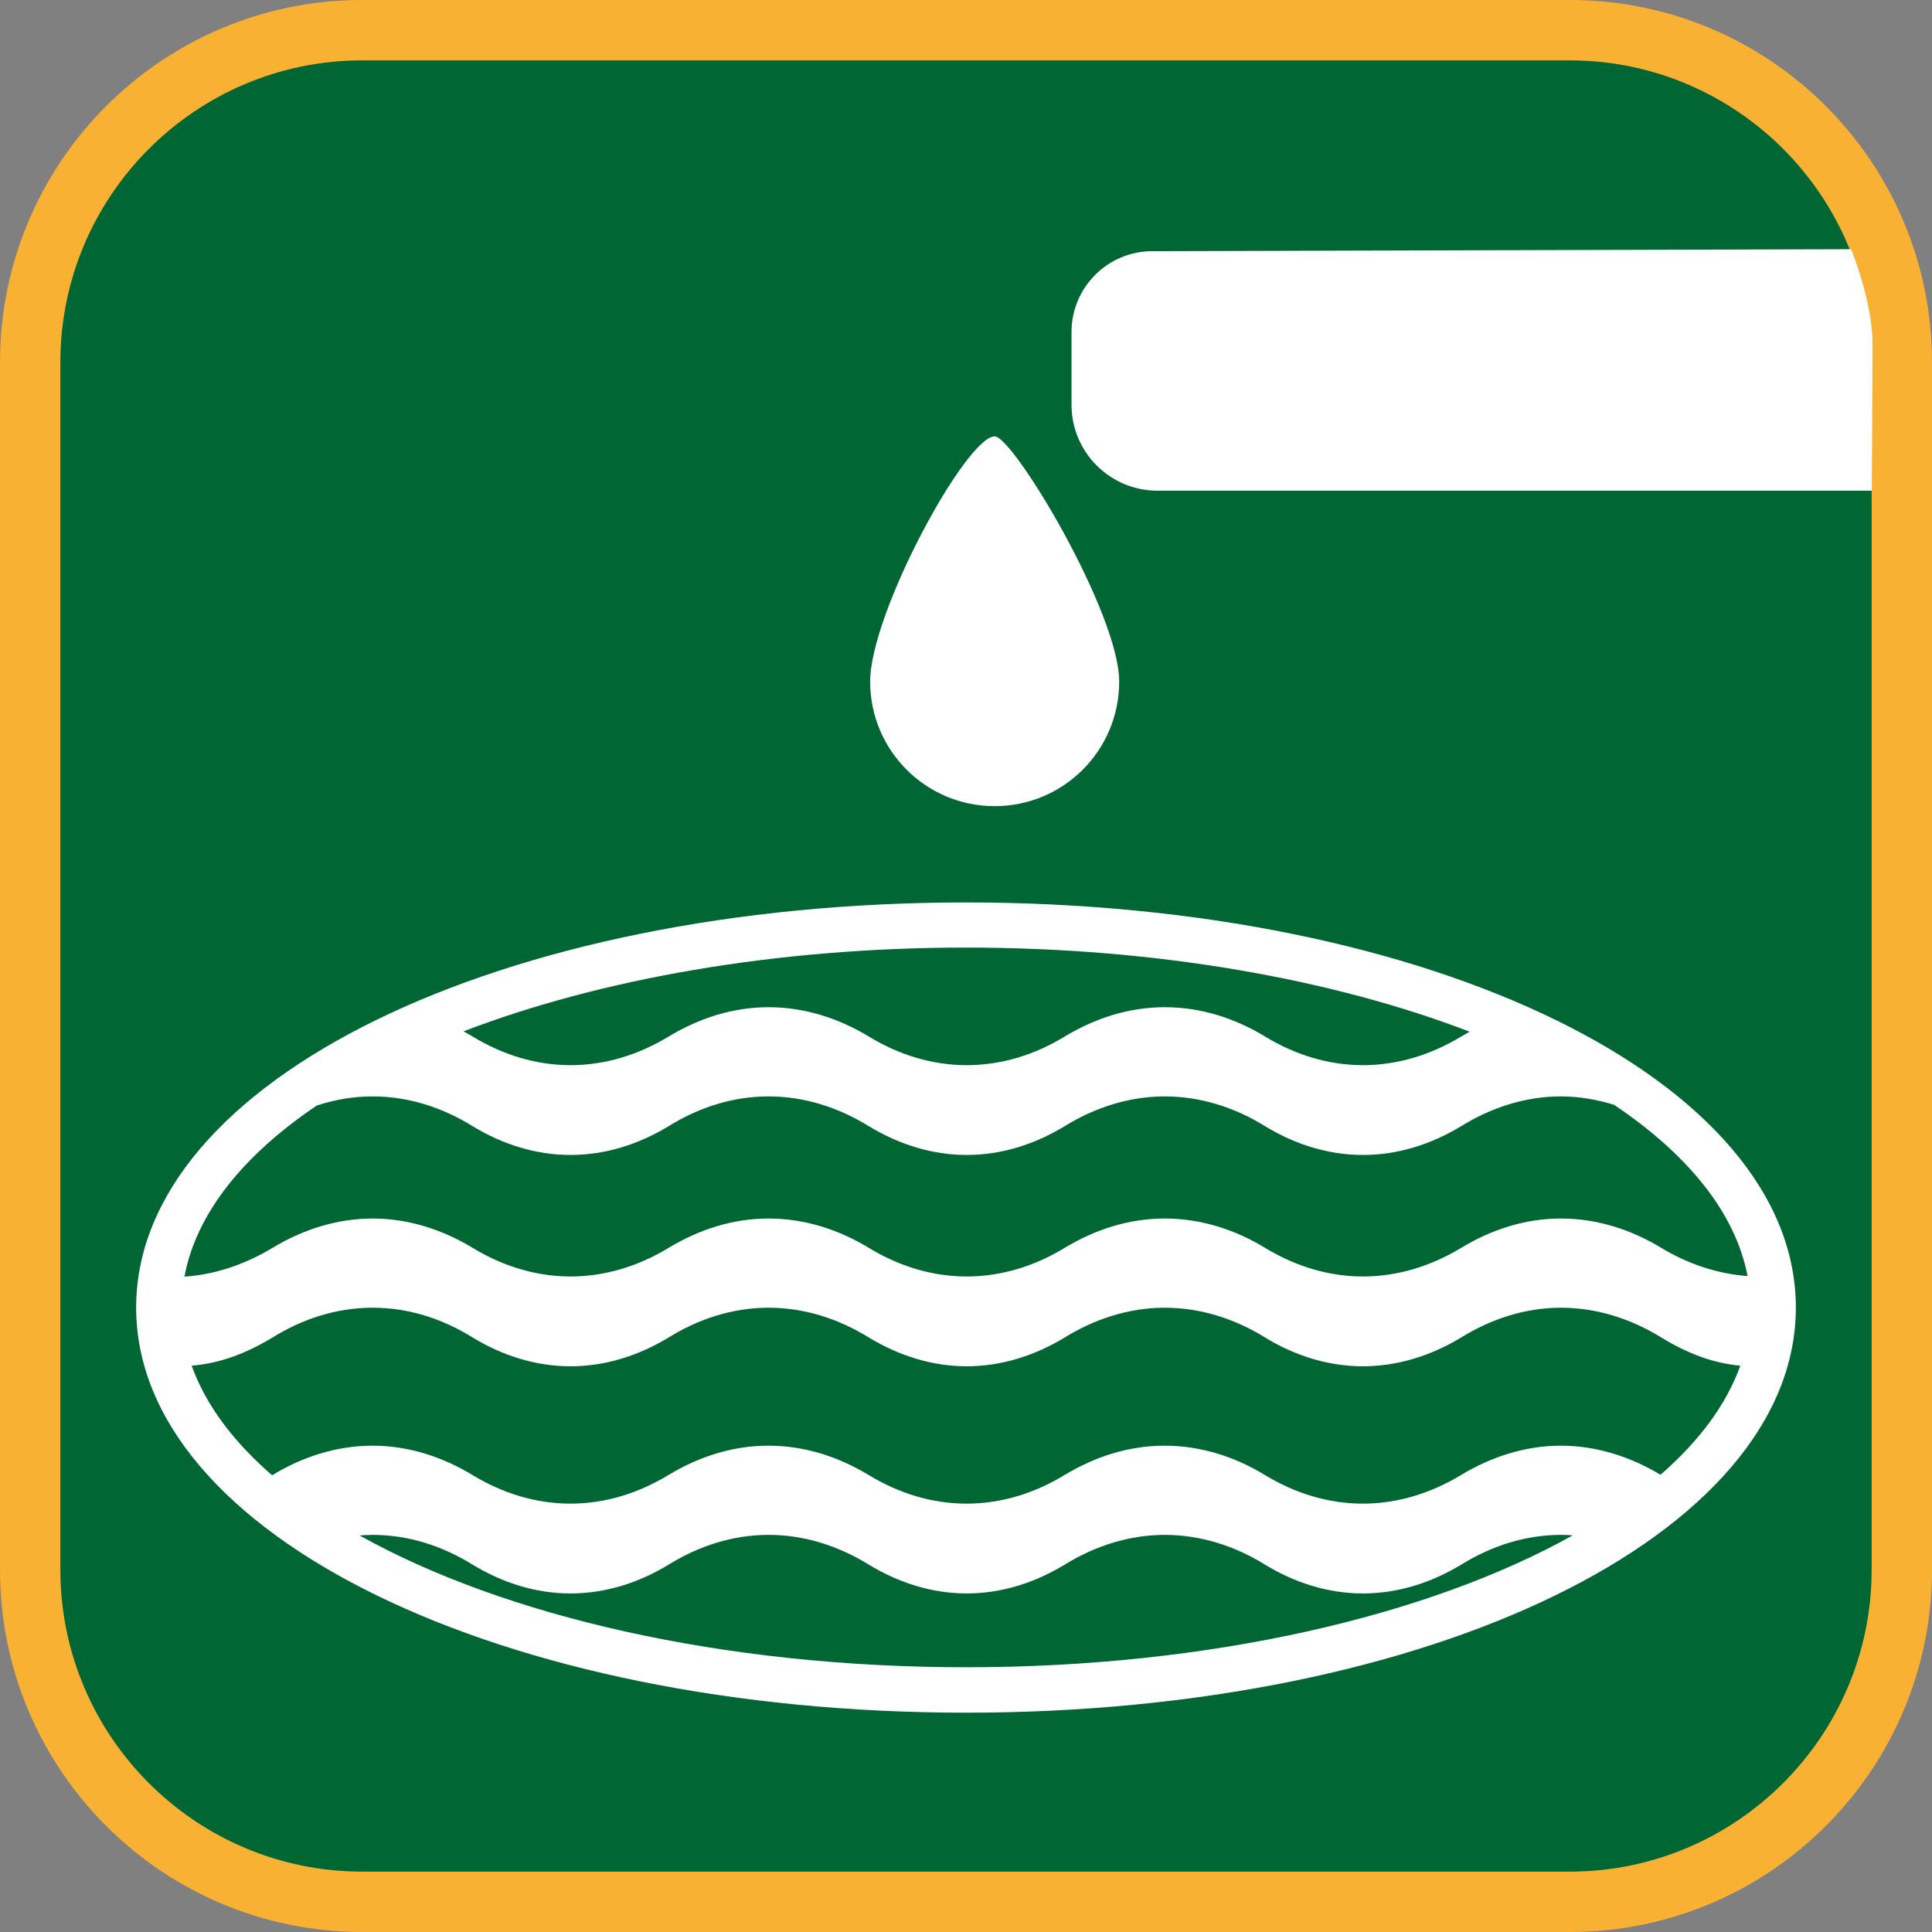 <?xml version="1.0" encoding="UTF-8"?><svg xmlns="http://www.w3.org/2000/svg" viewBox="0 0 128 128"><rect x="0" y="0" width="128" height="128" fill="#808080" stroke="none"/><defs><style>.cls-1{fill:#f8b133;}.cls-2{fill:#063;}.cls-3{fill:#fff;}</style></defs><g id="cuadrobase"><g><rect class="cls-2" x="2" y="2" width="124" height="124" rx="22" ry="22"/><path class="cls-1" d="M104,4c11.03,0,20,8.97,20,20V104c0,11.03-8.97,20-20,20H24c-11.03,0-20-8.97-20-20V24C4,12.97,12.97,4,24,4H104m0-4H24C10.75,0,0,10.75,0,24V104C0,117.25,10.75,128,24,128H104c13.25,0,24-10.75,24-24V24c0-13.25-10.75-24-24-24h0Z"/></g></g><g id="figura"><g><path class="cls-3" d="M64,59.79c-30.83,0-54.98,11.79-54.98,26.84s24.15,26.84,54.98,26.84,54.98-11.79,54.98-26.84-24.15-26.84-54.98-26.84Zm33.36,8.57c-.2,.11-.39,.22-.58,.33-1.98,1.19-4.18,1.88-6.48,1.88s-4.49-.69-6.46-1.88c-2.01-1.23-4.28-1.96-6.67-1.96s-4.63,.73-6.66,1.96c-1.96,1.19-4.16,1.88-6.46,1.88s-4.5-.69-6.46-1.88c-2.02-1.23-4.29-1.96-6.67-1.96s-4.62,.73-6.65,1.96c-1.97,1.19-4.17,1.88-6.47,1.88s-4.49-.69-6.46-1.88c-.21-.13-.42-.24-.63-.36,9.02-3.46,20.63-5.55,33.29-5.55s24.32,2.1,33.36,5.57Zm-76.35,4.88c1.18-.39,2.41-.6,3.68-.6,2.36,0,4.63,.73,6.65,1.99,1.97,1.19,4.16,1.89,6.46,1.89s4.5-.7,6.47-1.89c2.02-1.26,4.28-1.99,6.65-1.99s4.64,.73,6.67,1.99c1.97,1.19,4.17,1.89,6.46,1.89s4.49-.7,6.46-1.89c2.03-1.26,4.31-1.99,6.66-1.99s4.66,.73,6.67,1.99c1.96,1.19,4.16,1.89,6.46,1.89s4.5-.7,6.48-1.89c2.02-1.26,4.29-1.99,6.64-1.99,1.21,0,2.39,.21,3.52,.56,4.9,3.29,8.04,7.16,8.84,11.34-2-.14-3.96-.81-5.69-1.85-2.02-1.23-4.29-1.96-6.67-1.96s-4.62,.73-6.64,1.96c-1.98,1.19-4.18,1.88-6.48,1.88s-4.49-.69-6.46-1.88c-2.01-1.23-4.28-1.96-6.67-1.96s-4.63,.73-6.66,1.96c-1.96,1.19-4.16,1.88-6.46,1.88s-4.5-.69-6.46-1.88c-2.02-1.23-4.29-1.96-6.67-1.96s-4.62,.73-6.65,1.96c-1.97,1.19-4.17,1.88-6.47,1.88s-4.49-.69-6.46-1.88c-2.02-1.23-4.29-1.96-6.65-1.96s-4.64,.73-6.66,1.96c-1.77,1.06-3.76,1.76-5.81,1.89,.78-4.18,3.9-8.06,8.79-11.35Zm2.81,28.49c.29-.02,.58-.04,.87-.04,2.36,0,4.63,.73,6.65,1.99,1.97,1.19,4.16,1.89,6.46,1.89s4.5-.7,6.47-1.89c2.02-1.26,4.28-1.99,6.65-1.99s4.64,.73,6.67,1.99c1.97,1.19,4.17,1.89,6.46,1.89s4.49-.7,6.46-1.89c2.03-1.26,4.31-1.99,6.66-1.99s4.66,.73,6.67,1.99c1.96,1.19,4.16,1.89,6.46,1.89s4.5-.7,6.48-1.89c2.02-1.26,4.29-1.99,6.64-1.99,.26,0,.52,.01,.78,.03-9.54,5.33-24.01,8.74-40.19,8.74s-30.64-3.4-40.18-8.73Zm86.18-4.03c-2-1.2-4.25-1.92-6.59-1.92s-4.62,.73-6.64,1.96c-1.98,1.19-4.18,1.88-6.48,1.88s-4.49-.69-6.46-1.88c-2.01-1.23-4.28-1.96-6.67-1.96s-4.63,.73-6.66,1.96c-1.96,1.19-4.16,1.88-6.46,1.88s-4.5-.69-6.46-1.88c-2.02-1.23-4.29-1.96-6.67-1.96s-4.62,.73-6.65,1.96c-1.97,1.19-4.17,1.88-6.47,1.88s-4.49-.69-6.46-1.88c-2.02-1.23-4.29-1.96-6.65-1.96s-4.64,.73-6.65,1.96c-2.58-2.23-4.41-4.68-5.33-7.26,1.92-.16,3.61-.82,5.33-1.85,2.02-1.26,4.27-1.99,6.66-1.99s4.63,.73,6.65,1.99c1.97,1.19,4.16,1.89,6.46,1.89s4.5-.7,6.47-1.89c2.02-1.26,4.28-1.99,6.65-1.99s4.64,.73,6.67,1.99c1.97,1.19,4.17,1.89,6.46,1.89s4.49-.7,6.46-1.89c2.03-1.26,4.31-1.99,6.66-1.99s4.66,.73,6.67,1.99c1.96,1.19,4.16,1.89,6.46,1.89s4.5-.7,6.48-1.89c2.02-1.26,4.29-1.99,6.64-1.99s4.65,.73,6.67,1.99c1.67,1.01,3.34,1.68,5.21,1.85-.92,2.57-2.73,5-5.28,7.22Z"/><path class="cls-3" d="M122.64,16.51l-46.29,.13c-2.96,0-5.36,2.4-5.36,5.36v4.81c0,3.15,2.55,5.7,5.7,5.7h47.32s.05-6.91,.05-9.74-1.42-6.26-1.42-6.26Z"/><path class="cls-3" d="M65.9,53.41c4.56,0,8.25-3.69,8.25-8.25s-7.02-16.25-8.25-16.25c-1.88,0-8.25,11.69-8.25,16.25s3.69,8.25,8.25,8.25Z"/></g></g></svg>